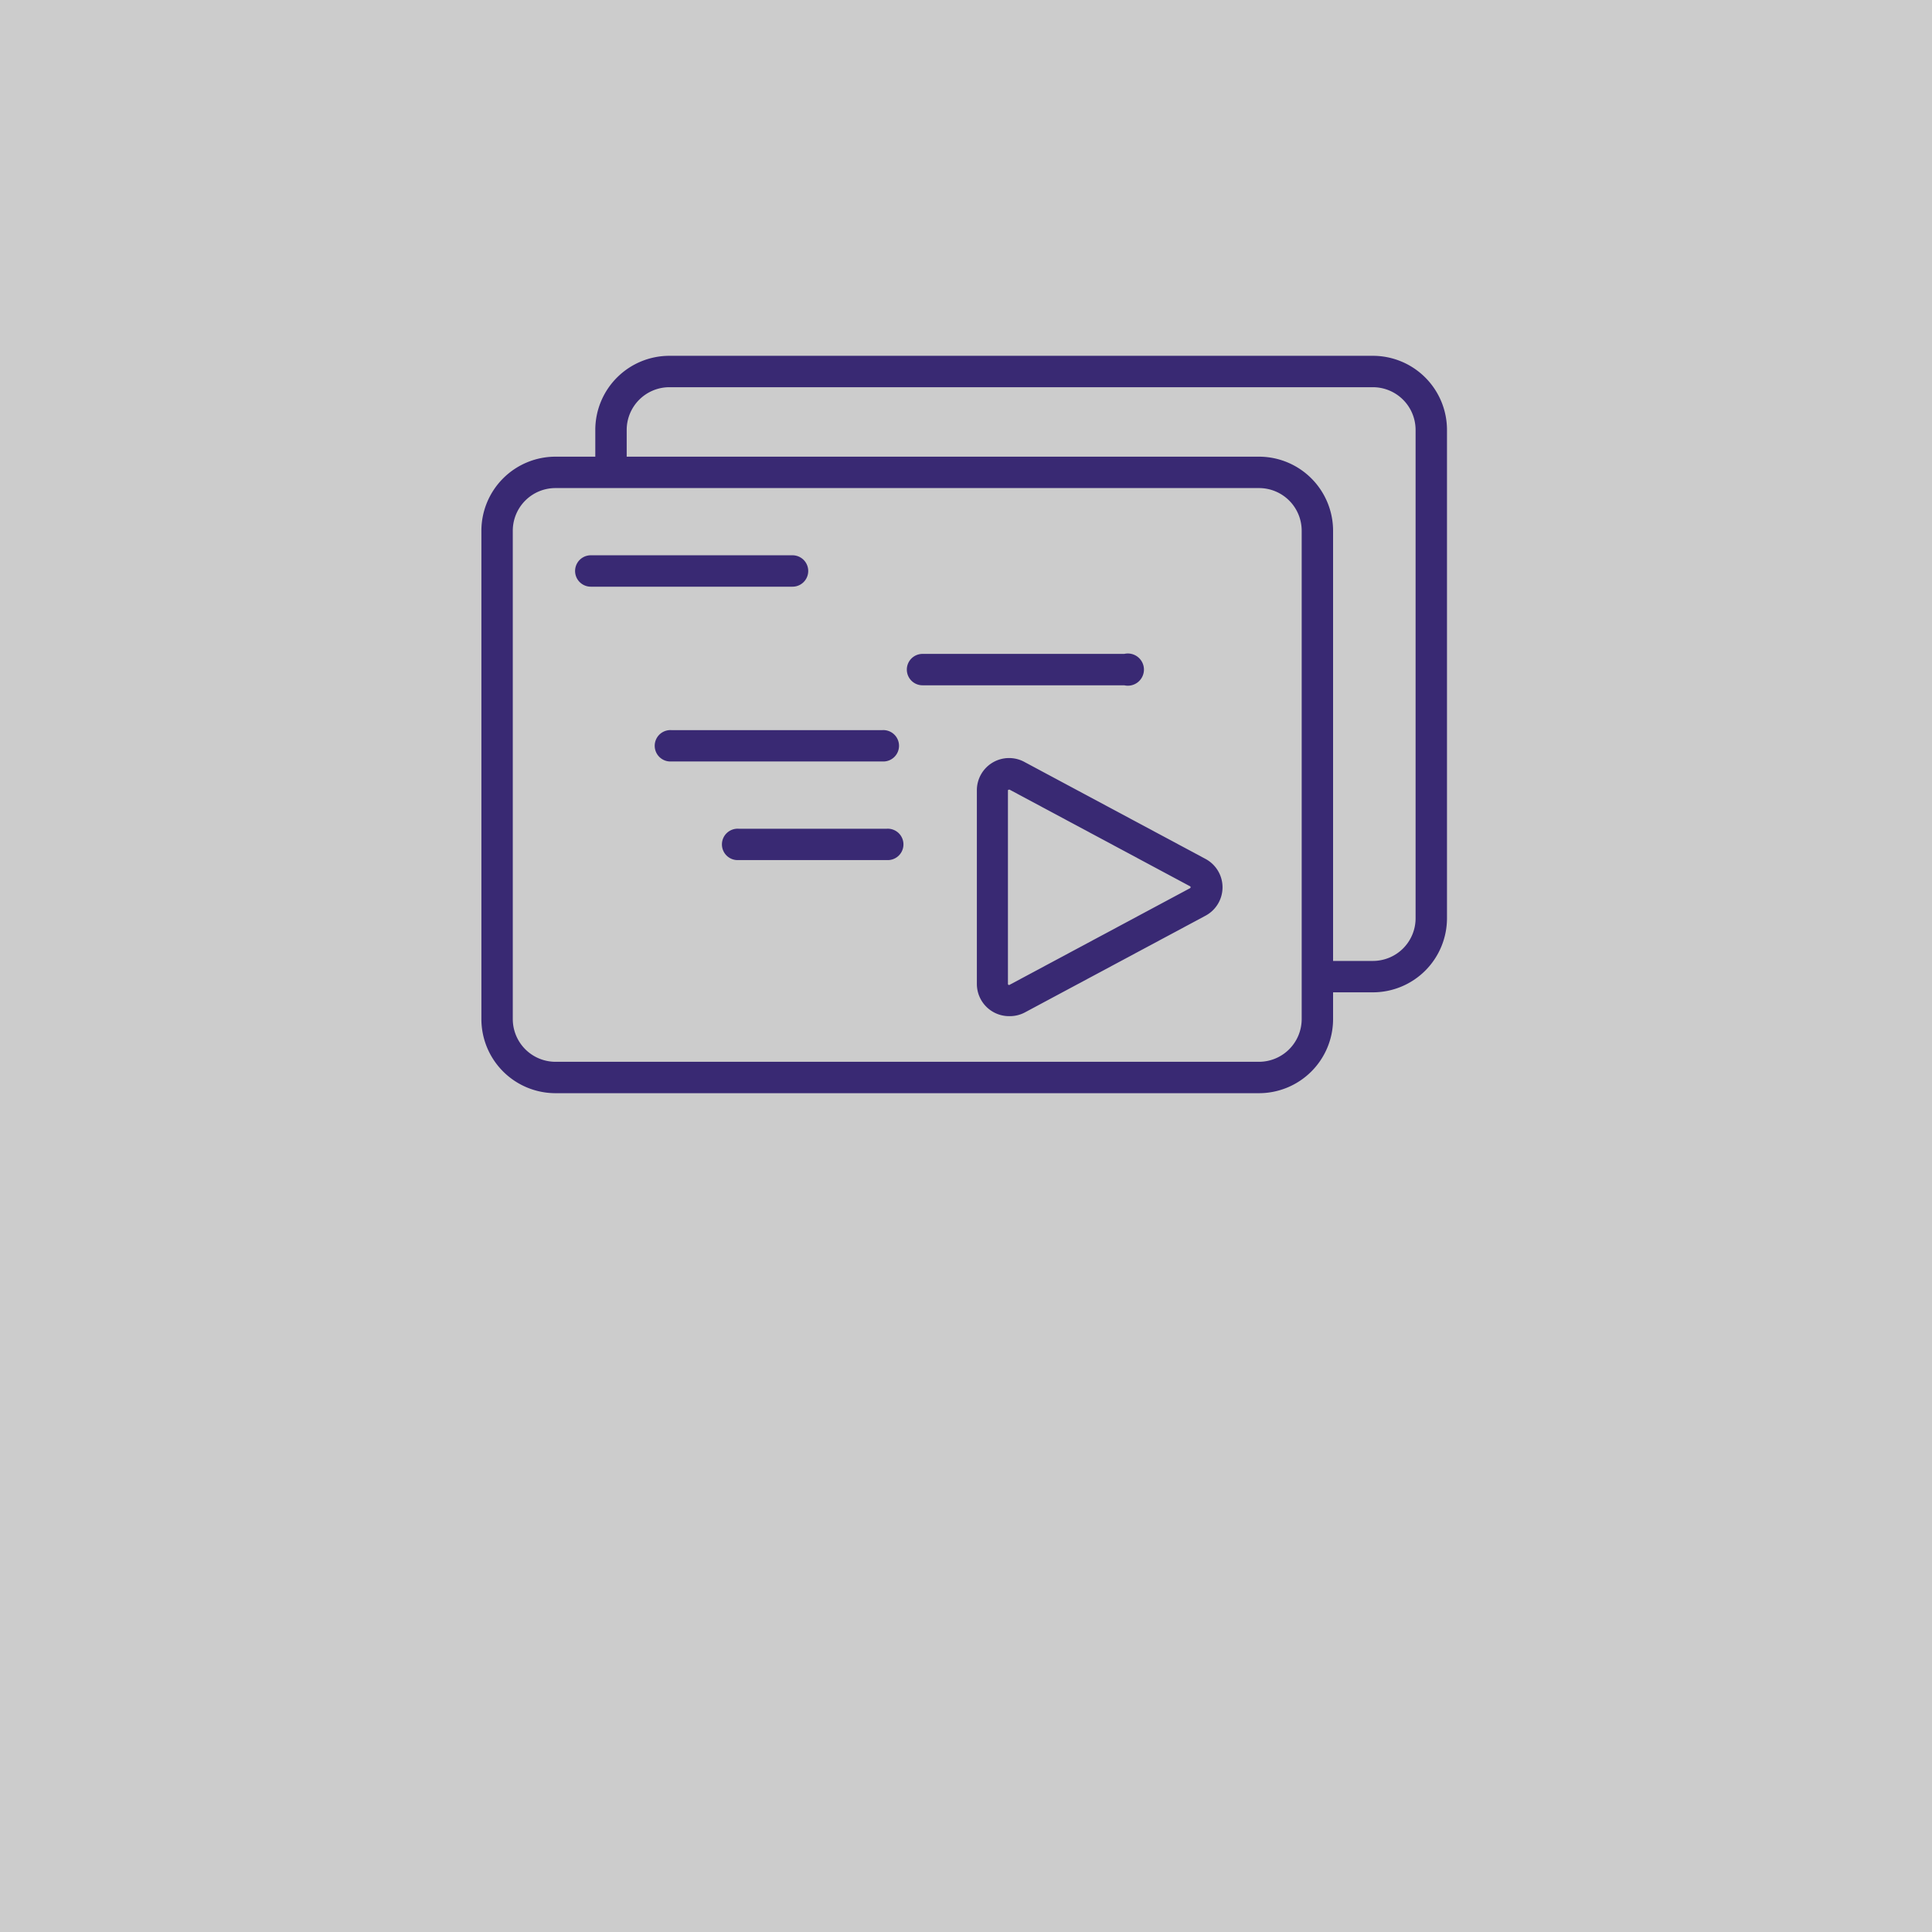 <svg id="Layer_1" data-name="Layer 1" xmlns="http://www.w3.org/2000/svg" viewBox="0 0 240 240"><defs><style>.cls-1{fill:#ccc;}.cls-2{fill:#392973;}</style></defs><title>articles-cover</title><rect class="cls-1" width="240" height="240"/><path class="cls-2" d="M170.55,123.27H83.15a9.21,9.21,0,0,1-9.2-9.2V53.4a9.21,9.21,0,0,1,9.2-9.2h87.4a9.21,9.21,0,0,1,9.2,9.2v60.67A9.21,9.21,0,0,1,170.55,123.27ZM83.15,48.1a5.31,5.31,0,0,0-5.3,5.3v60.67a5.3,5.3,0,0,0,5.3,5.3h87.4a5.3,5.3,0,0,0,5.3-5.3V53.4a5.31,5.31,0,0,0-5.3-5.3Z"/><rect class="cls-1" x="61.7" y="58.68" width="101.9" height="75.17" rx="7.25"/><path class="cls-2" d="M156.35,135.8H69a9.21,9.21,0,0,1-9.2-9.2V65.93a9.21,9.21,0,0,1,9.2-9.2h87.4a9.21,9.21,0,0,1,9.2,9.2V126.6A9.21,9.21,0,0,1,156.35,135.8ZM69,60.63a5.3,5.3,0,0,0-5.3,5.3V126.6a5.31,5.31,0,0,0,5.3,5.3h87.4a5.31,5.31,0,0,0,5.3-5.3V65.93a5.3,5.3,0,0,0-5.3-5.3Z"/><path class="cls-2" d="M125.35,126.23a4,4,0,0,1-4-4v-24a4,4,0,0,1,5.94-3.56l22.41,12a4,4,0,0,1,0,7.11l-22.41,12A4,4,0,0,1,125.35,126.23Zm0-28.13-.07,0a.12.12,0,0,0-.07.12v24a.12.12,0,0,0,.07.12.11.11,0,0,0,.13,0l22.41-12a.13.13,0,0,0,.08-.13.13.13,0,0,0-.08-.12l-22.41-12A.08.08,0,0,0,125.35,98.1Z"/><path class="cls-2" d="M98.45,72.88H73.39a1.95,1.95,0,0,1,0-3.9H98.45a1.95,1.95,0,1,1,0,3.9Z"/><path class="cls-2" d="M139.66,85.13H114.6a1.95,1.95,0,1,1,0-3.9h25.06a2,2,0,1,1,0,3.9Z"/><path class="cls-2" d="M109.59,94.59H83.42a1.95,1.95,0,1,1,0-3.89h26.17a1.95,1.95,0,1,1,0,3.89Z"/><path class="cls-2" d="M110.14,106.84H91.77a1.95,1.95,0,1,1,0-3.89h18.37a1.95,1.95,0,1,1,0,3.89Z"/></svg>